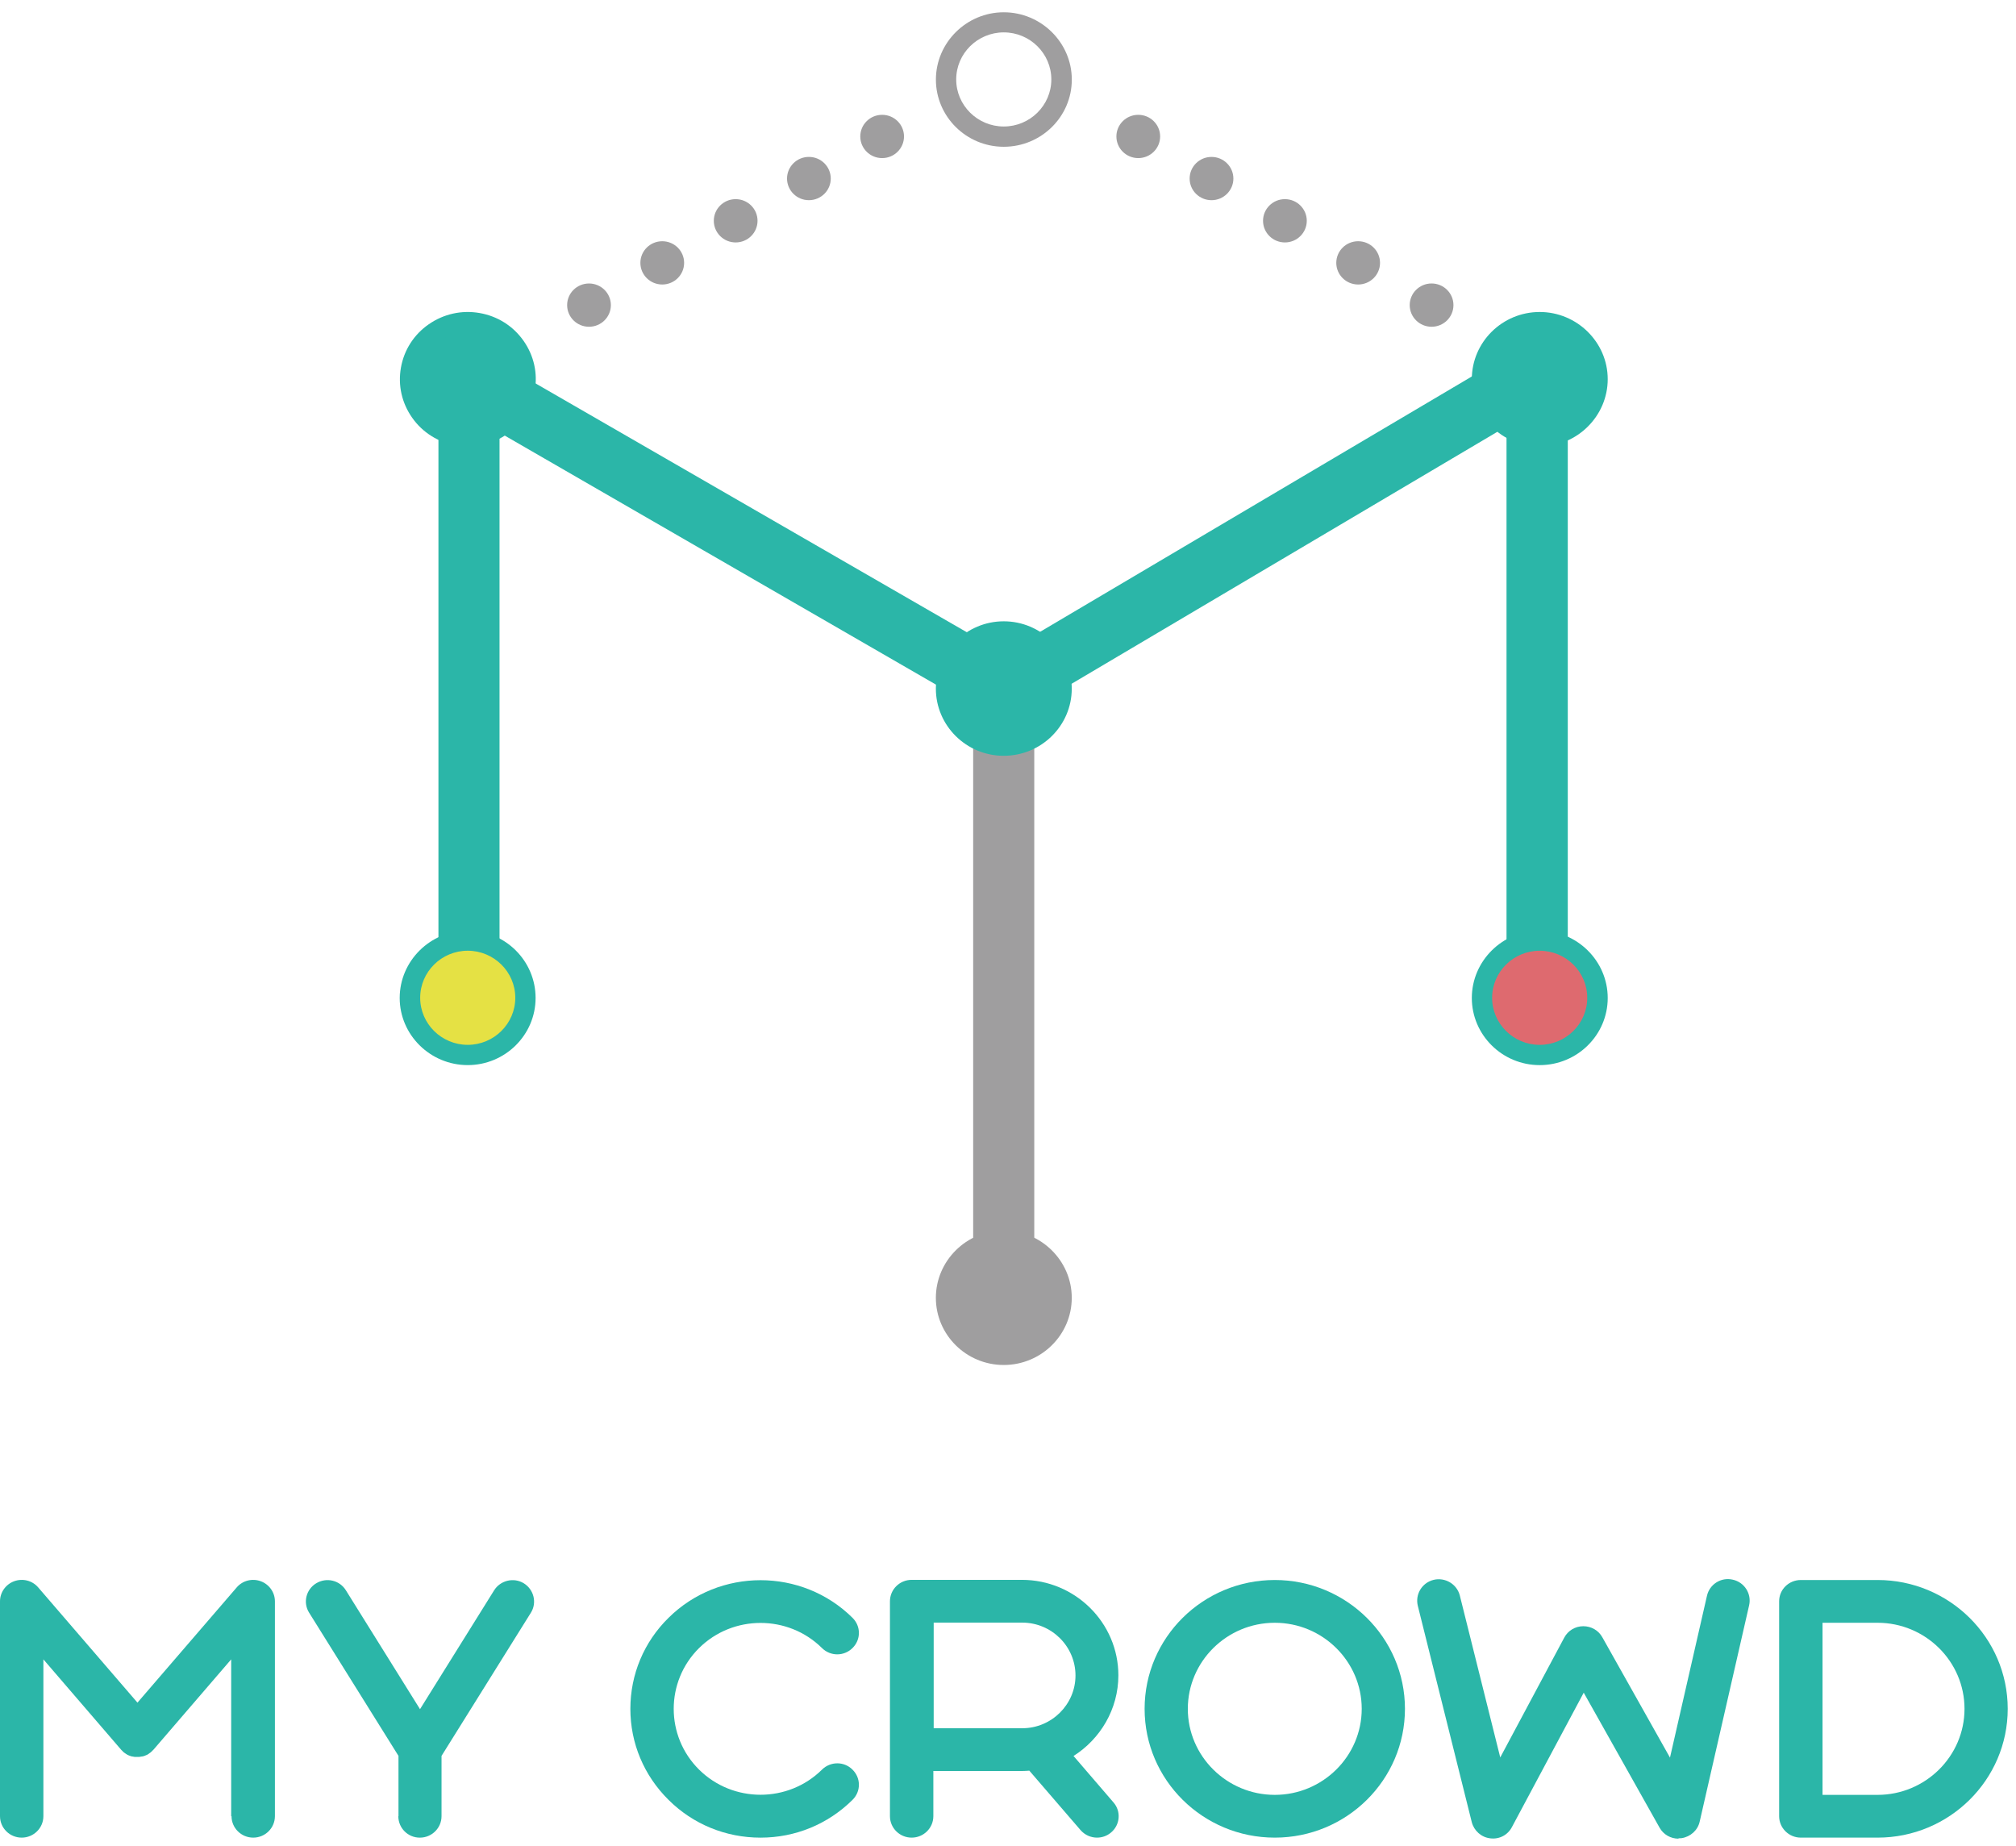 <svg width="142" height="130" viewBox="0 0 142 130" fill="none" xmlns="http://www.w3.org/2000/svg">
<path d="M16.284 127.914V116.87L10.819 123.221C10.819 123.221 10.758 123.281 10.733 123.305C10.709 123.329 10.685 123.366 10.648 123.39C10.648 123.39 10.623 123.39 10.623 123.414C10.575 123.45 10.526 123.475 10.489 123.511C10.452 123.535 10.416 123.559 10.379 123.583C10.33 123.608 10.281 123.62 10.232 123.644C10.183 123.668 10.147 123.68 10.098 123.692C10.049 123.704 10 123.717 9.951 123.717C9.902 123.717 9.853 123.741 9.804 123.741C9.755 123.741 9.707 123.741 9.658 123.741C9.609 123.741 9.56 123.741 9.511 123.741C9.462 123.741 9.413 123.729 9.364 123.717C9.315 123.717 9.267 123.704 9.23 123.692C9.181 123.68 9.144 123.656 9.095 123.644C9.046 123.62 8.998 123.608 8.961 123.583C8.924 123.559 8.888 123.535 8.851 123.511C8.802 123.475 8.753 123.45 8.716 123.414C8.716 123.414 8.692 123.414 8.692 123.39C8.655 123.366 8.631 123.329 8.606 123.305C8.582 123.281 8.545 123.257 8.521 123.221L3.056 116.87V127.914C3.056 128.749 2.372 129.426 1.528 129.426C0.685 129.426 0 128.749 0 127.914V112.781C0 112.152 0.403 111.584 1.002 111.366C1.601 111.148 2.274 111.318 2.689 111.801L9.682 119.918L16.675 111.801C17.09 111.318 17.763 111.148 18.362 111.366C18.961 111.584 19.364 112.152 19.364 112.781V127.914C19.364 128.749 18.68 129.426 17.836 129.426C16.993 129.426 16.308 128.749 16.308 127.914H16.284Z" fill="#2BB6A8"/>
<path d="M28.068 127.915V123.669L21.772 113.581C21.332 112.879 21.552 111.948 22.273 111.512C22.995 111.077 23.924 111.294 24.364 112.008L29.584 120.379L34.804 112.008C35.244 111.306 36.185 111.077 36.894 111.512C37.603 111.948 37.836 112.879 37.396 113.581L31.1 123.669V127.915C31.1 128.75 30.415 129.427 29.572 129.427C28.728 129.427 28.056 128.75 28.056 127.915H28.068Z" fill="#2BB6A8"/>
<path d="M49.242 116.073C46.858 118.431 46.858 122.278 49.242 124.637C51.626 126.996 55.513 126.996 57.897 124.637C58.496 124.044 59.462 124.044 60.048 124.637C60.648 125.23 60.648 126.173 60.048 126.766C58.313 128.484 56.014 129.427 53.569 129.427C51.124 129.427 48.814 128.484 47.09 126.766C45.354 125.048 44.401 122.774 44.401 120.355C44.401 117.935 45.354 115.649 47.09 113.944C50.66 110.411 56.479 110.411 60.048 113.944C60.648 114.536 60.648 115.48 60.048 116.073C59.45 116.665 58.496 116.665 57.897 116.073C55.513 113.714 51.626 113.714 49.242 116.073Z" fill="#2BB6A8"/>
<path d="M75.632 123.693L78.431 126.947C78.981 127.576 78.896 128.531 78.26 129.063C77.979 129.305 77.624 129.426 77.27 129.426C76.842 129.426 76.414 129.245 76.109 128.894L72.502 124.709C72.331 124.721 72.16 124.733 71.989 124.733H65.742V127.914C65.742 128.749 65.057 129.426 64.214 129.426C63.37 129.426 62.685 128.749 62.685 127.914V112.782C62.685 111.947 63.37 111.27 64.214 111.27H71.977C75.73 111.27 78.774 114.294 78.774 117.995C78.774 120.378 77.502 122.483 75.607 123.681L75.632 123.693ZM75.754 118.007C75.754 115.951 74.067 114.282 72.001 114.282H65.766V121.721H72.001C74.067 121.721 75.754 120.052 75.754 118.007Z" fill="#2BB6A8"/>
<path d="M89.791 111.281C94.84 111.281 98.96 115.346 98.96 120.354C98.96 125.362 94.852 129.426 89.791 129.426C84.73 129.426 80.622 125.362 80.622 120.354C80.622 115.346 84.73 111.281 89.791 111.281ZM83.666 120.354C83.666 123.692 86.417 126.414 89.791 126.414C93.165 126.414 95.915 123.692 95.915 120.354C95.915 117.015 93.165 114.293 89.791 114.293C86.417 114.293 83.666 117.015 83.666 120.354Z" fill="#2BB6A8"/>
<path d="M141.417 120.354C141.417 125.349 137.309 129.426 132.248 129.426H126.845C126.001 129.426 125.316 128.749 125.316 127.914V112.781C125.316 111.947 126.001 111.281 126.845 111.281H132.248C137.297 111.281 141.417 115.346 141.417 120.354ZM138.373 120.354C138.373 117.015 135.622 114.293 132.248 114.293H128.373V126.414H132.248C135.622 126.414 138.373 123.692 138.373 120.354Z" fill="#2BB6A8"/>
<path d="M118.227 129.499C117.677 129.499 117.164 129.209 116.895 128.725L111.552 119.217L106.491 128.689C106.198 129.245 105.599 129.56 104.963 129.475C104.34 129.403 103.826 128.943 103.667 128.338L99.865 113.096C99.67 112.286 100.159 111.476 100.978 111.27C101.785 111.076 102.616 111.56 102.824 112.371L105.672 123.778L110.183 115.334C110.44 114.85 110.953 114.536 111.516 114.536H111.528C112.078 114.536 112.591 114.826 112.86 115.31L117.628 123.79L120.232 112.395C120.415 111.584 121.222 111.064 122.054 111.258C122.873 111.439 123.386 112.25 123.203 113.06L119.719 128.302C119.584 128.907 119.071 129.366 118.447 129.463C118.374 129.463 118.3 129.475 118.227 129.475V129.499Z" fill="#2BB6A8"/>
<path d="M35.185 26.074H30.882V70.698H35.185V26.074Z" fill="#2BB6A8"/>
<path d="M72.85 48.501H68.547V91.395H72.85V48.501Z" fill="#9F9E9F"/>
<path d="M70.696 95.424C72.944 95.424 74.767 93.621 74.767 91.396C74.767 89.171 72.944 87.368 70.696 87.368C68.447 87.368 66.625 89.171 66.625 91.396C66.625 93.621 68.447 95.424 70.696 95.424Z" fill="#9F9E9F"/>
<path d="M70.699 96.137C68.058 96.137 65.919 94.008 65.919 91.407C65.919 88.807 68.07 86.665 70.699 86.665C73.327 86.665 75.491 88.794 75.491 91.407C75.491 94.02 73.339 96.137 70.699 96.137ZM70.699 88.081C68.853 88.081 67.349 89.569 67.349 91.395C67.349 93.222 68.853 94.71 70.699 94.71C72.545 94.71 74.048 93.222 74.048 91.395C74.048 89.569 72.545 88.081 70.699 88.081Z" fill="#9F9E9F"/>
<path d="M110.429 70.287H106.114V30.03L70.71 50.981L31.872 28.554L34.036 24.877L70.686 46.022L110.429 22.518V70.287Z" fill="#2BB6A8"/>
<path d="M70.696 52.529C72.944 52.529 74.767 50.725 74.767 48.501C74.767 46.276 72.944 44.473 70.696 44.473C68.447 44.473 66.625 46.276 66.625 48.501C66.625 50.725 68.447 52.529 70.696 52.529Z" fill="#2BB6A8"/>
<path d="M70.699 53.231C68.058 53.231 65.919 51.102 65.919 48.501C65.919 45.9 68.07 43.759 70.699 43.759C73.327 43.759 75.491 45.888 75.491 48.501C75.491 51.114 73.339 53.231 70.699 53.231ZM70.699 45.175C68.853 45.175 67.349 46.662 67.349 48.489C67.349 50.316 68.853 51.803 70.699 51.803C72.545 51.803 74.048 50.316 74.048 48.489C74.048 46.662 72.545 45.175 70.699 45.175Z" fill="#2BB6A8"/>
<path d="M32.951 30.744C35.199 30.744 37.022 28.94 37.022 26.716C37.022 24.491 35.199 22.688 32.951 22.688C30.703 22.688 28.88 24.491 28.88 26.716C28.88 28.94 30.703 30.744 32.951 30.744Z" fill="#2BB6A8"/>
<path d="M32.959 31.445C32.69 31.445 32.409 31.421 32.128 31.373C30.869 31.155 29.768 30.465 29.035 29.425C28.301 28.385 28.02 27.139 28.24 25.893C28.46 24.647 29.157 23.558 30.208 22.833C31.26 22.107 32.519 21.829 33.778 22.046C35.037 22.264 36.137 22.954 36.871 23.994C37.604 25.034 37.886 26.28 37.666 27.526C37.446 28.772 36.749 29.861 35.697 30.587C34.878 31.155 33.937 31.445 32.959 31.445ZM32.947 23.389C32.262 23.389 31.602 23.595 31.027 23.994C30.294 24.502 29.805 25.264 29.646 26.135C29.487 27.006 29.695 27.889 30.208 28.615C30.722 29.34 31.492 29.824 32.372 29.97C33.264 30.127 34.145 29.921 34.878 29.413C35.612 28.905 36.101 28.143 36.26 27.272C36.419 26.401 36.211 25.518 35.697 24.792C35.184 24.067 34.414 23.583 33.533 23.437C33.338 23.401 33.142 23.389 32.947 23.389Z" fill="#2BB6A8"/>
<path d="M32.947 74.315C35.195 74.315 37.018 72.512 37.018 70.287C37.018 68.062 35.195 66.259 32.947 66.259C30.698 66.259 28.876 68.062 28.876 70.287C28.876 72.512 30.698 74.315 32.947 74.315Z" fill="#E5E144"/>
<path d="M32.945 75.016C30.305 75.016 28.153 72.887 28.153 70.286C28.153 67.686 30.305 65.544 32.945 65.544C35.586 65.544 37.725 67.673 37.725 70.286C37.725 72.899 35.574 75.016 32.945 75.016ZM32.945 66.96C31.099 66.96 29.596 68.448 29.596 70.274C29.596 72.101 31.099 73.589 32.945 73.589C34.791 73.589 36.295 72.101 36.295 70.274C36.295 68.448 34.791 66.96 32.945 66.96Z" fill="#2BB6A8"/>
<path d="M108.449 30.744C110.697 30.744 112.52 28.94 112.52 26.716C112.52 24.491 110.697 22.688 108.449 22.688C106.201 22.688 104.378 24.491 104.378 26.716C104.378 28.94 106.201 30.744 108.449 30.744Z" fill="#2BB6A8"/>
<path d="M108.45 31.446C105.809 31.446 103.67 29.317 103.67 26.704C103.67 24.091 105.822 21.974 108.45 21.974C111.078 21.974 113.242 24.103 113.242 26.704C113.242 29.305 111.09 31.446 108.45 31.446ZM108.45 23.389C106.604 23.389 105.1 24.877 105.1 26.704C105.1 28.53 106.604 30.018 108.45 30.018C110.296 30.018 111.8 28.53 111.8 26.704C111.8 24.877 110.296 23.389 108.45 23.389Z" fill="#2BB6A8"/>
<path d="M108.449 74.315C110.697 74.315 112.52 72.512 112.52 70.287C112.52 68.062 110.697 66.259 108.449 66.259C106.201 66.259 104.378 68.062 104.378 70.287C104.378 72.512 106.201 74.315 108.449 74.315Z" fill="#DE6A6F"/>
<path d="M108.45 75.017C105.809 75.017 103.67 72.888 103.67 70.288C103.67 67.687 105.822 65.546 108.45 65.546C111.078 65.546 113.242 67.675 113.242 70.288C113.242 72.901 111.09 75.017 108.45 75.017ZM108.45 66.961C106.604 66.961 105.1 68.449 105.1 70.276C105.1 72.102 106.604 73.59 108.45 73.59C110.296 73.59 111.8 72.102 111.8 70.276C111.8 68.449 110.296 66.961 108.45 66.961Z" fill="#2BB6A8"/>
<path d="M70.702 10.337C68.061 10.337 65.922 8.208 65.922 5.607C65.922 3.006 68.073 0.865 70.702 0.865C73.33 0.865 75.494 2.994 75.494 5.607C75.494 8.22 73.342 10.337 70.702 10.337ZM70.702 2.281C68.856 2.281 67.352 3.768 67.352 5.595C67.352 7.422 68.856 8.909 70.702 8.909C72.548 8.909 74.052 7.422 74.052 5.595C74.052 3.768 72.548 2.281 70.702 2.281Z" fill="#9F9E9F"/>
<path d="M41.488 23.014C42.338 23.014 43.028 22.332 43.028 21.49C43.028 20.648 42.338 19.966 41.488 19.966C40.637 19.966 39.947 20.648 39.947 21.49C39.947 22.332 40.637 23.014 41.488 23.014Z" fill="#9F9E9F"/>
<path d="M46.647 20.038C47.498 20.038 48.187 19.356 48.187 18.514C48.187 17.672 47.498 16.99 46.647 16.99C45.796 16.99 45.106 17.672 45.106 18.514C45.106 19.356 45.796 20.038 46.647 20.038Z" fill="#9F9E9F"/>
<path d="M51.818 17.075C52.669 17.075 53.358 16.392 53.358 15.55C53.358 14.709 52.669 14.026 51.818 14.026C50.967 14.026 50.278 14.709 50.278 15.55C50.278 16.392 50.967 17.075 51.818 17.075Z" fill="#9F9E9F"/>
<path d="M56.976 14.099C57.827 14.099 58.516 13.417 58.516 12.575C58.516 11.733 57.827 11.051 56.976 11.051C56.125 11.051 55.436 11.733 55.436 12.575C55.436 13.417 56.125 14.099 56.976 14.099Z" fill="#9F9E9F"/>
<path d="M62.135 11.135C62.986 11.135 63.675 10.453 63.675 9.611C63.675 8.769 62.986 8.087 62.135 8.087C61.284 8.087 60.595 8.769 60.595 9.611C60.595 10.453 61.284 11.135 62.135 11.135Z" fill="#9F9E9F"/>
<path d="M100.836 23.014C101.686 23.014 102.376 22.331 102.376 21.489C102.376 20.648 101.686 19.965 100.836 19.965C99.985 19.965 99.295 20.648 99.295 21.489C99.295 22.331 99.985 23.014 100.836 23.014Z" fill="#9F9E9F"/>
<path d="M95.663 20.038C96.514 20.038 97.204 19.356 97.204 18.514C97.204 17.672 96.514 16.99 95.663 16.99C94.813 16.99 94.123 17.672 94.123 18.514C94.123 19.356 94.813 20.038 95.663 20.038Z" fill="#9F9E9F"/>
<path d="M90.504 17.075C91.355 17.075 92.045 16.392 92.045 15.55C92.045 14.709 91.355 14.026 90.504 14.026C89.653 14.026 88.964 14.709 88.964 15.55C88.964 16.392 89.653 17.075 90.504 17.075Z" fill="#9F9E9F"/>
<path d="M85.334 14.1C86.185 14.1 86.875 13.418 86.875 12.576C86.875 11.734 86.185 11.052 85.334 11.052C84.484 11.052 83.794 11.734 83.794 12.576C83.794 13.418 84.484 14.1 85.334 14.1Z" fill="#9F9E9F"/>
<path d="M80.175 11.135C81.026 11.135 81.716 10.453 81.716 9.611C81.716 8.769 81.026 8.087 80.175 8.087C79.324 8.087 78.635 8.769 78.635 9.611C78.635 10.453 79.324 11.135 80.175 11.135Z" fill="#9F9E9F"/>
</svg>
